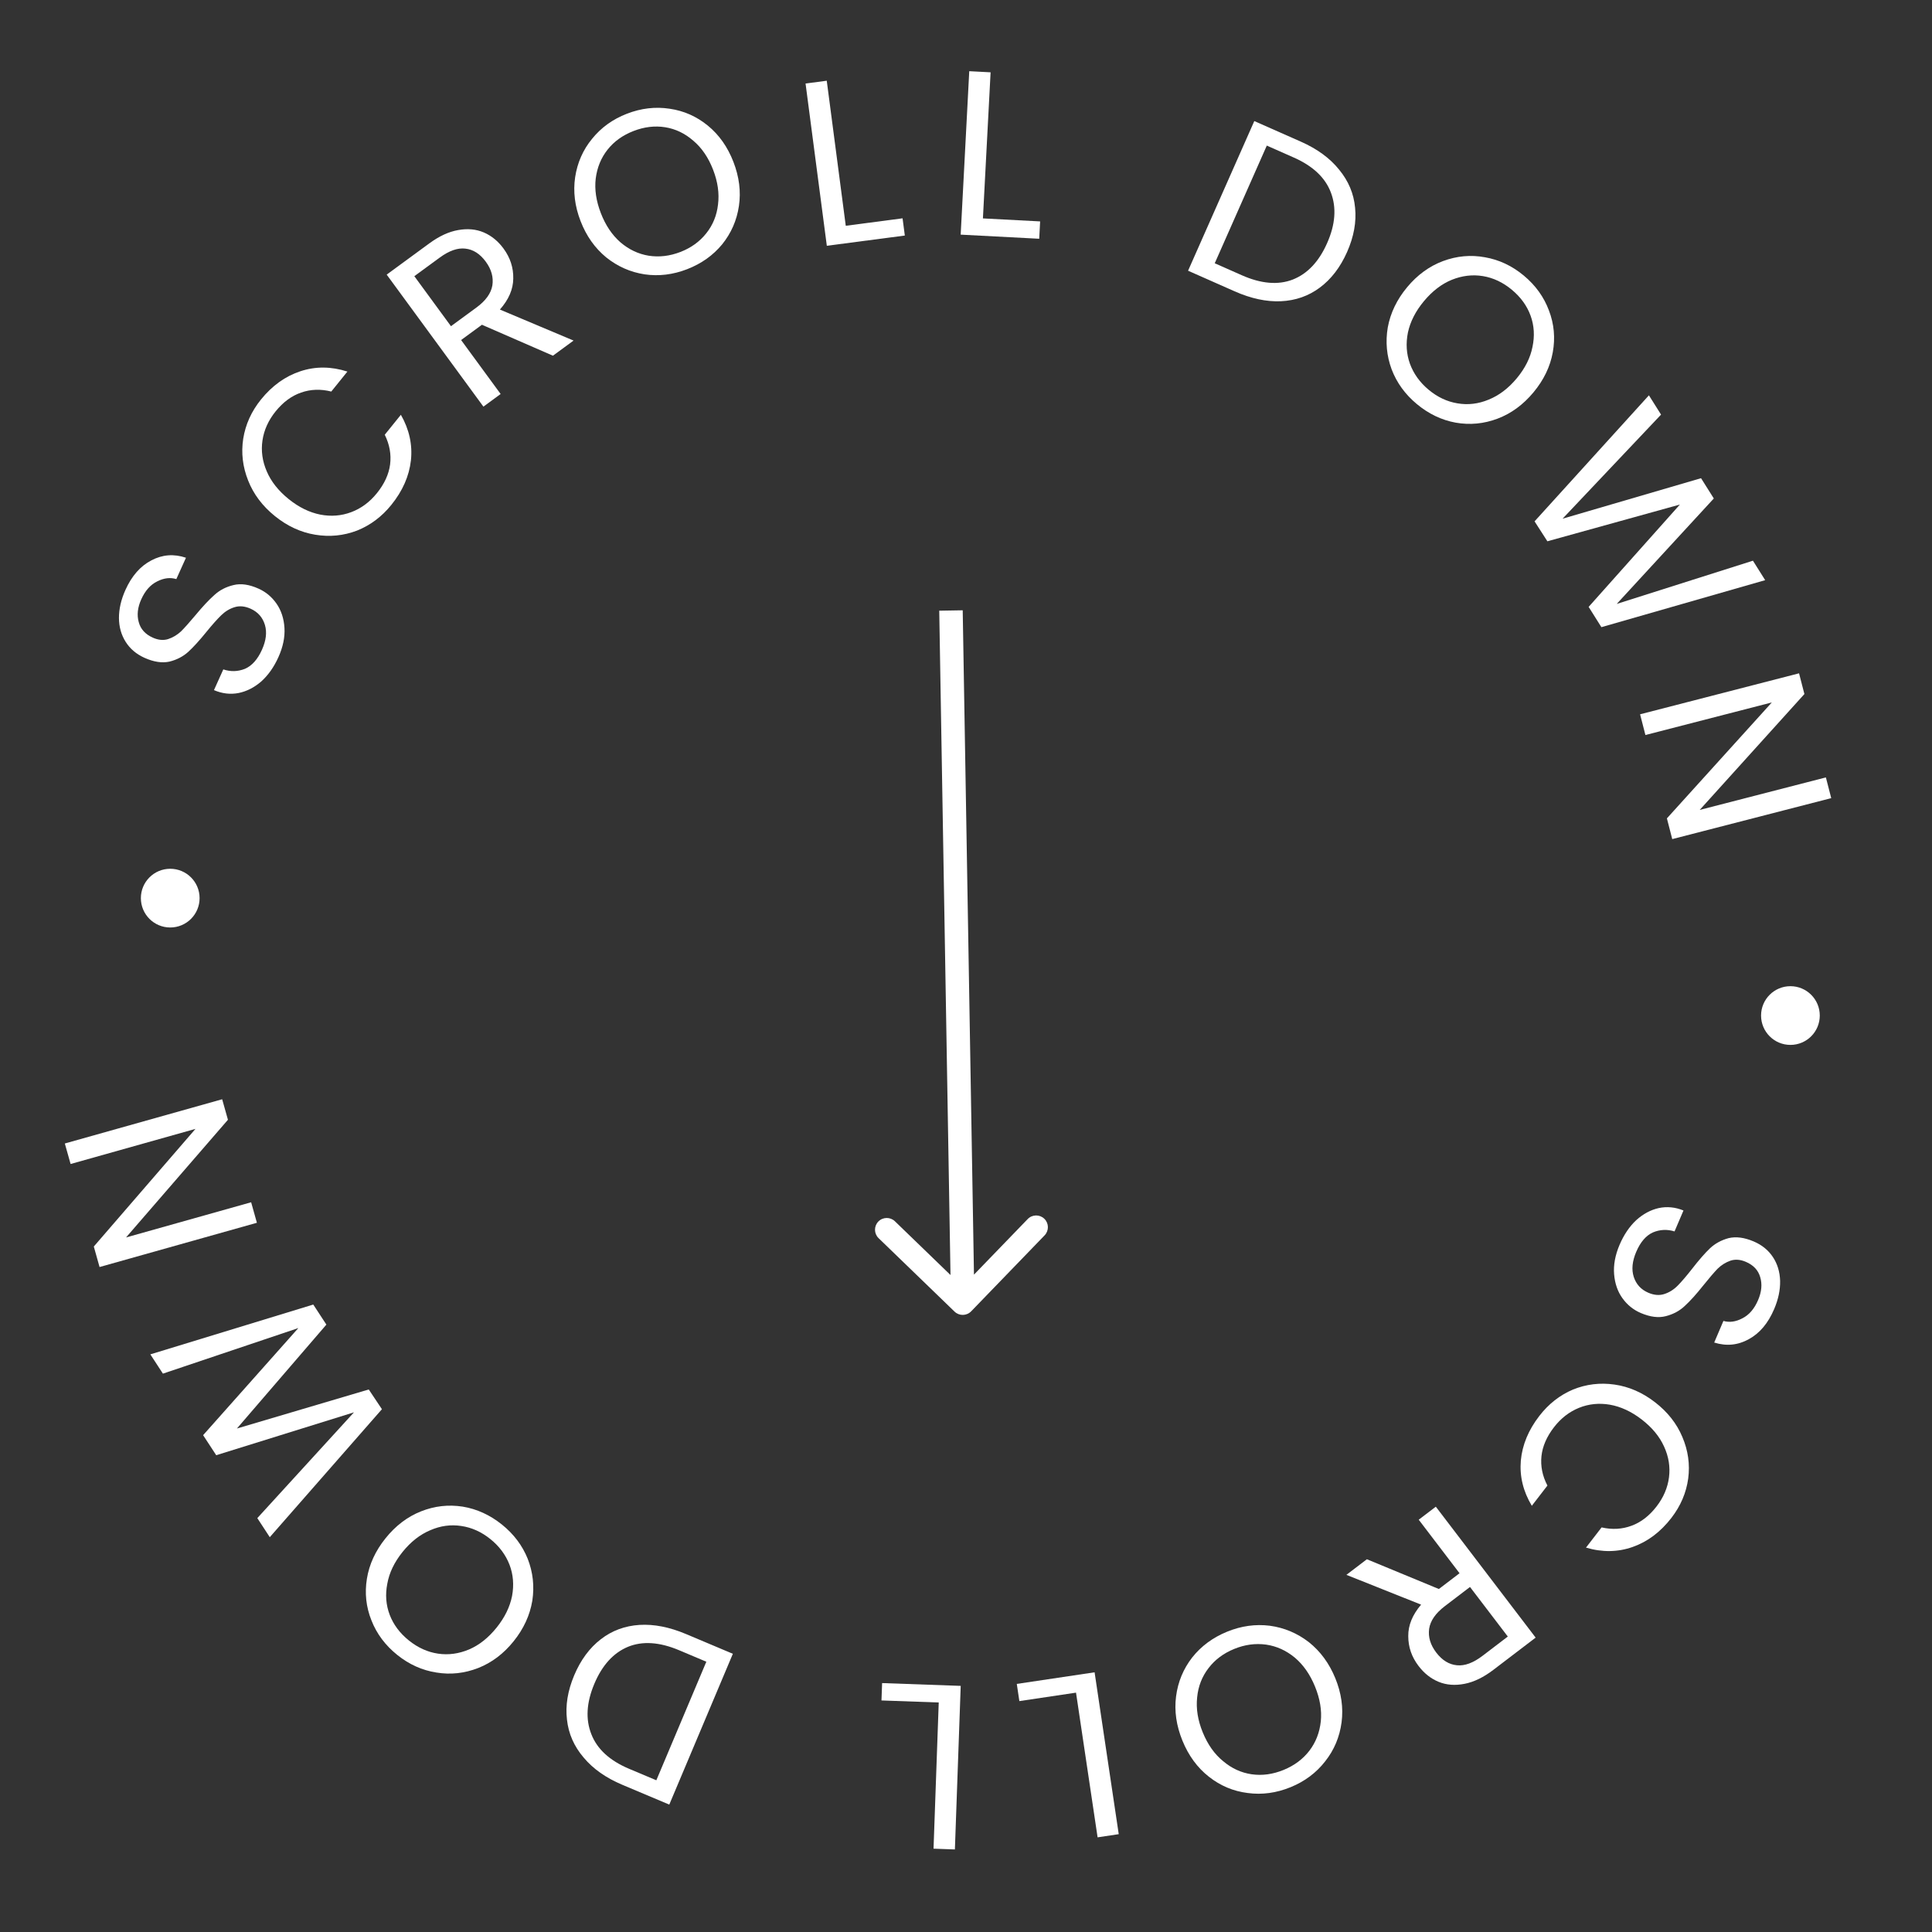 <svg width="107" height="107" viewBox="0 0 107 107" fill="none" xmlns="http://www.w3.org/2000/svg">
<rect x="0" y="0" width="107" height="107" fill="#333333" stroke="none"/>
<g clip-path="url(#clip0_3004_7788)">
<path d="M15.418 36.398C15.173 36.943 14.858 37.389 14.473 37.738C14.084 38.075 13.665 38.289 13.215 38.381C12.758 38.469 12.303 38.416 11.85 38.221L12.367 37.074C12.771 37.208 13.169 37.198 13.562 37.043C13.95 36.876 14.265 36.524 14.507 35.988C14.738 35.475 14.793 35.016 14.672 34.61C14.547 34.193 14.283 33.894 13.881 33.713C13.565 33.571 13.27 33.542 12.994 33.627C12.719 33.711 12.471 33.861 12.252 34.075C12.032 34.289 11.763 34.59 11.446 34.979C11.058 35.459 10.719 35.833 10.428 36.1C10.14 36.36 9.793 36.54 9.386 36.642C8.976 36.732 8.514 36.662 8.001 36.431C7.551 36.228 7.205 35.934 6.961 35.549C6.716 35.164 6.592 34.723 6.588 34.228C6.587 33.724 6.707 33.204 6.949 32.668C7.297 31.895 7.775 31.351 8.382 31.036C8.992 30.713 9.631 30.664 10.299 30.889L9.766 32.072C9.432 31.969 9.081 32.011 8.713 32.196C8.337 32.378 8.041 32.709 7.824 33.19C7.621 33.64 7.574 34.06 7.683 34.451C7.784 34.838 8.043 35.126 8.461 35.314C8.761 35.449 9.043 35.477 9.307 35.396C9.575 35.308 9.815 35.164 10.028 34.966C10.236 34.756 10.505 34.455 10.834 34.062C11.229 33.585 11.576 33.215 11.875 32.951C12.166 32.684 12.519 32.501 12.933 32.403C13.34 32.302 13.803 32.368 14.324 32.603C14.726 32.784 15.057 33.061 15.316 33.434C15.575 33.807 15.721 34.252 15.754 34.77C15.786 35.288 15.674 35.83 15.418 36.398Z" fill="white"/>
<path d="M15.224 28.582C14.534 28.025 14.041 27.369 13.744 26.616C13.441 25.857 13.35 25.085 13.47 24.299C13.596 23.507 13.924 22.783 14.453 22.127C15.076 21.356 15.806 20.834 16.642 20.559C17.478 20.285 18.344 20.291 19.24 20.579L18.347 21.685C17.762 21.537 17.205 21.556 16.675 21.742C16.15 21.922 15.68 22.269 15.265 22.782C14.866 23.276 14.623 23.812 14.537 24.39C14.45 24.968 14.529 25.54 14.775 26.108C15.014 26.669 15.418 27.18 15.986 27.639C16.547 28.092 17.131 28.379 17.737 28.5C18.336 28.615 18.909 28.57 19.456 28.363C20.003 28.157 20.476 27.807 20.874 27.313C21.289 26.799 21.533 26.27 21.605 25.724C21.675 25.166 21.576 24.618 21.309 24.077L22.202 22.972C22.665 23.782 22.851 24.624 22.758 25.499C22.659 26.369 22.298 27.189 21.675 27.96C21.146 28.616 20.51 29.092 19.769 29.387C19.026 29.67 18.256 29.746 17.457 29.614C16.658 29.483 15.913 29.139 15.224 28.582Z" fill="white"/>
<path d="M30.623 19.7L26.691 17.986L25.537 18.832L27.727 21.821L26.773 22.521L21.416 15.209L23.776 13.48C24.328 13.075 24.863 12.829 25.379 12.741C25.902 12.648 26.375 12.693 26.8 12.876C27.224 13.06 27.588 13.358 27.89 13.77C28.259 14.274 28.438 14.825 28.426 15.425C28.421 16.02 28.174 16.593 27.686 17.144L31.766 18.862L30.623 19.7ZM24.976 18.066L26.381 17.036C26.899 16.657 27.195 16.247 27.269 15.805C27.338 15.357 27.217 14.919 26.904 14.493C26.586 14.059 26.211 13.818 25.778 13.77C25.352 13.717 24.877 13.882 24.352 14.267L22.947 15.296L24.976 18.066Z" fill="white"/>
<path d="M38.053 14.91C37.27 15.213 36.487 15.308 35.701 15.194C34.913 15.073 34.203 14.759 33.571 14.253C32.944 13.736 32.471 13.066 32.153 12.243C31.835 11.421 31.735 10.611 31.853 9.815C31.976 9.007 32.289 8.297 32.794 7.684C33.295 7.064 33.937 6.602 34.719 6.299C35.509 5.993 36.299 5.901 37.087 6.022C37.873 6.135 38.577 6.447 39.201 6.956C39.825 7.466 40.297 8.136 40.619 8.966C40.94 9.797 41.042 10.61 40.924 11.407C40.806 12.203 40.496 12.912 39.995 13.533C39.49 14.145 38.843 14.604 38.053 14.91ZM37.683 13.955C38.271 13.727 38.746 13.385 39.108 12.93C39.477 12.472 39.697 11.937 39.766 11.326C39.844 10.712 39.753 10.071 39.494 9.402C39.232 8.724 38.867 8.189 38.399 7.795C37.937 7.39 37.418 7.141 36.845 7.048C36.271 6.955 35.686 7.024 35.089 7.255C34.492 7.486 34.013 7.829 33.652 8.284C33.29 8.739 33.071 9.274 32.993 9.888C32.921 10.491 33.016 11.131 33.278 11.808C33.537 12.477 33.898 13.014 34.36 13.419C34.831 13.821 35.353 14.068 35.927 14.162C36.509 14.252 37.094 14.182 37.683 13.955Z" fill="white"/>
<path d="M46.841 12.504L49.987 12.091L50.112 13.045L45.792 13.612L44.614 4.625L45.788 4.471L46.841 12.504Z" fill="white"/>
<path d="M54.437 12.096L57.605 12.262L57.555 13.223L53.205 12.995L53.68 3.943L54.862 4.005L54.437 12.096Z" fill="white"/>
<path d="M72.047 7.846C72.951 8.246 73.657 8.762 74.164 9.395C74.682 10.022 74.978 10.726 75.049 11.507C75.129 12.291 74.981 13.107 74.606 13.956C74.23 14.804 73.725 15.462 73.092 15.931C72.469 16.395 71.751 16.646 70.938 16.684C70.136 16.718 69.283 16.535 68.379 16.135L65.799 14.993L69.467 6.705L72.047 7.846ZM68.774 15.243C69.844 15.717 70.785 15.797 71.597 15.483C72.413 15.161 73.047 14.489 73.499 13.466C73.956 12.436 74.026 11.505 73.712 10.673C73.405 9.846 72.72 9.197 71.658 8.727L70.159 8.063L67.276 14.58L68.774 15.243Z" fill="white"/>
<path d="M78.467 22.377C77.821 21.839 77.356 21.199 77.073 20.455C76.795 19.705 76.724 18.93 76.86 18.129C77.008 17.328 77.365 16.587 77.931 15.907C78.496 15.228 79.157 14.746 79.913 14.461C80.681 14.175 81.456 14.104 82.239 14.248C83.027 14.385 83.744 14.723 84.391 15.261C85.044 15.804 85.509 16.451 85.787 17.201C86.071 17.945 86.141 18.714 85.998 19.509C85.856 20.304 85.499 21.044 84.927 21.731C84.356 22.417 83.693 22.902 82.937 23.187C82.181 23.472 81.409 23.546 80.621 23.408C79.838 23.265 79.121 22.921 78.467 22.377ZM79.125 21.588C79.611 21.993 80.142 22.243 80.717 22.338C81.299 22.438 81.874 22.37 82.443 22.134C83.019 21.902 83.537 21.51 83.998 20.957C84.464 20.397 84.755 19.817 84.873 19.215C85.002 18.612 84.968 18.037 84.77 17.488C84.572 16.94 84.226 16.461 83.733 16.05C83.24 15.64 82.706 15.387 82.131 15.292C81.556 15.197 80.981 15.265 80.405 15.496C79.841 15.726 79.326 16.121 78.86 16.681C78.4 17.234 78.105 17.812 77.975 18.415C77.853 19.023 77.89 19.602 78.088 20.15C78.293 20.704 78.638 21.183 79.125 21.588Z" fill="white"/>
<path d="M97.761 32.131L88.69 34.734L87.984 33.611L93.038 27.943L85.699 29.978L84.989 28.874L91.322 21.894L91.994 22.962L86.54 28.727L94.209 26.484L94.916 27.607L89.54 33.447L97.083 31.053L97.761 32.131Z" fill="white"/>
<path d="M92.614 46.472L92.318 45.324L98.129 38.903L91.128 40.708L90.833 39.56L99.637 37.29L99.933 38.438L94.135 44.856L101.123 43.055L101.419 44.203L92.614 46.472Z" fill="white"/>
<path d="M89.698 68.938C89.933 68.388 90.239 67.934 90.618 67.577C91.001 67.231 91.417 67.008 91.865 66.907C92.321 66.81 92.778 66.854 93.236 67.04L92.741 68.2C92.334 68.073 91.935 68.091 91.544 68.255C91.159 68.43 90.85 68.788 90.619 69.331C90.398 69.849 90.352 70.31 90.481 70.714C90.615 71.129 90.886 71.424 91.292 71.597C91.611 71.733 91.908 71.756 92.182 71.665C92.456 71.575 92.701 71.421 92.917 71.201C93.133 70.983 93.396 70.675 93.706 70.28C94.085 69.791 94.417 69.409 94.703 69.136C94.986 68.87 95.33 68.682 95.735 68.572C96.145 68.474 96.609 68.535 97.127 68.756C97.582 68.95 97.935 69.237 98.188 69.618C98.44 69.999 98.573 70.438 98.588 70.934C98.599 71.438 98.489 71.962 98.257 72.504C97.924 73.285 97.457 73.84 96.855 74.168C96.25 74.503 95.611 74.565 94.938 74.354L95.448 73.157C95.784 73.254 96.134 73.205 96.499 73.012C96.873 72.823 97.163 72.485 97.37 71.998C97.564 71.544 97.603 71.122 97.486 70.733C97.377 70.347 97.111 70.064 96.689 69.884C96.386 69.754 96.103 69.733 95.84 69.819C95.574 69.912 95.336 70.061 95.127 70.264C94.922 70.478 94.659 70.785 94.338 71.185C93.952 71.671 93.612 72.049 93.317 72.319C93.031 72.593 92.681 72.783 92.268 72.89C91.863 73 91.397 72.942 90.871 72.718C90.464 72.544 90.127 72.274 89.86 71.905C89.593 71.537 89.438 71.094 89.395 70.576C89.352 70.058 89.453 69.512 89.698 68.938Z" fill="white"/>
<path d="M91.659 77.66C92.358 78.199 92.863 78.841 93.174 79.584C93.493 80.333 93.601 81.099 93.498 81.884C93.39 82.675 93.079 83.403 92.566 84.067C91.963 84.848 91.249 85.384 90.423 85.675C89.597 85.966 88.734 85.978 87.837 85.711L88.701 84.592C89.286 84.726 89.84 84.695 90.364 84.498C90.882 84.308 91.343 83.953 91.745 83.432C92.131 82.932 92.361 82.394 92.434 81.817C92.508 81.24 92.417 80.672 92.16 80.112C91.91 79.558 91.497 79.059 90.922 78.615C90.353 78.176 89.766 77.903 89.16 77.796C88.561 77.694 87.991 77.752 87.452 77.969C86.912 78.187 86.449 78.546 86.063 79.046C85.661 79.566 85.431 80.099 85.371 80.643C85.313 81.199 85.423 81.743 85.701 82.275L84.837 83.395C84.358 82.599 84.155 81.765 84.228 80.892C84.308 80.024 84.649 79.2 85.252 78.419C85.765 77.754 86.387 77.267 87.118 76.957C87.851 76.66 88.616 76.567 89.414 76.681C90.212 76.794 90.961 77.12 91.659 77.66Z" fill="white"/>
<path d="M75.702 86.356L79.689 88.004L80.834 87.131L78.573 84.166L79.52 83.445L85.049 90.696L82.708 92.481C82.16 92.898 81.627 93.156 81.11 93.255C80.586 93.358 80.109 93.322 79.678 93.146C79.248 92.969 78.876 92.677 78.564 92.267C78.183 91.768 77.993 91.217 77.994 90.613C77.987 90.015 78.224 89.434 78.705 88.87L74.568 87.22L75.702 86.356ZM81.413 87.891L80.019 88.954C79.506 89.345 79.216 89.763 79.15 90.209C79.089 90.661 79.22 91.099 79.542 91.522C79.87 91.952 80.252 92.187 80.689 92.227C81.118 92.272 81.593 92.097 82.113 91.7L83.507 90.637L81.413 87.891Z" fill="white"/>
<path d="M67.961 90.368C68.743 90.049 69.53 89.939 70.324 90.038C71.12 90.145 71.841 90.448 72.487 90.946C73.128 91.456 73.617 92.122 73.953 92.944C74.289 93.767 74.405 94.58 74.301 95.385C74.192 96.201 73.889 96.922 73.392 97.548C72.899 98.183 72.261 98.66 71.479 98.979C70.689 99.302 69.896 99.41 69.099 99.302C68.306 99.203 67.59 98.903 66.953 98.401C66.315 97.9 65.826 97.234 65.487 96.403C65.148 95.573 65.03 94.755 65.134 93.951C65.238 93.146 65.537 92.427 66.03 91.792C66.527 91.166 67.171 90.691 67.961 90.368ZM68.351 91.324C67.763 91.564 67.29 91.917 66.935 92.382C66.571 92.851 66.36 93.393 66.301 94.01C66.235 94.63 66.338 95.275 66.612 95.944C66.888 96.621 67.266 97.154 67.744 97.541C68.218 97.941 68.745 98.182 69.324 98.265C69.904 98.348 70.492 98.268 71.089 98.024C71.685 97.78 72.162 97.425 72.517 96.96C72.873 96.495 73.084 95.953 73.15 95.333C73.212 94.724 73.105 94.081 72.828 93.404C72.555 92.735 72.181 92.2 71.707 91.801C71.226 91.405 70.695 91.166 70.115 91.083C69.528 91.003 68.94 91.083 68.351 91.324Z" fill="white"/>
<path d="M59.593 93.744L56.455 94.212L56.313 93.26L60.622 92.617L61.959 101.582L60.788 101.757L59.593 93.744Z" fill="white"/>
<path d="M51.99 94.289L48.819 94.176L48.854 93.214L53.207 93.369L52.885 102.428L51.702 102.385L51.99 94.289Z" fill="white"/>
<path d="M34.467 98.848C33.556 98.464 32.842 97.96 32.323 97.337C31.794 96.719 31.486 96.02 31.401 95.241C31.307 94.458 31.441 93.639 31.801 92.784C32.161 91.93 32.654 91.263 33.28 90.783C33.894 90.308 34.608 90.044 35.42 89.992C36.221 89.944 37.077 90.112 37.988 90.496L40.588 91.592L37.067 99.944L34.467 98.848ZM37.609 91.394C36.531 90.94 35.588 90.876 34.782 91.204C33.972 91.54 33.35 92.224 32.916 93.254C32.478 94.293 32.423 95.225 32.753 96.051C33.074 96.873 33.77 97.51 34.84 97.961L36.35 98.597L39.119 92.031L37.609 91.394Z" fill="white"/>
<path d="M27.799 84.435C28.454 84.962 28.93 85.594 29.227 86.332C29.518 87.078 29.603 87.852 29.481 88.654C29.347 89.458 29.003 90.205 28.449 90.895C27.896 91.584 27.244 92.078 26.493 92.376C25.73 92.675 24.956 92.76 24.171 92.63C23.381 92.507 22.658 92.182 22.002 91.655C21.339 91.123 20.863 90.485 20.571 89.74C20.275 89.001 20.191 88.233 20.32 87.436C20.448 86.639 20.792 85.892 21.351 85.196C21.91 84.499 22.565 84.002 23.316 83.704C24.066 83.406 24.837 83.319 25.627 83.442C26.412 83.572 27.136 83.903 27.799 84.435ZM27.155 85.236C26.662 84.84 26.127 84.599 25.55 84.514C24.967 84.424 24.393 84.502 23.828 84.749C23.256 84.99 22.745 85.392 22.294 85.953C21.838 86.521 21.557 87.106 21.45 87.71C21.331 88.315 21.376 88.89 21.583 89.435C21.791 89.979 22.145 90.452 22.645 90.854C23.145 91.256 23.684 91.499 24.26 91.584C24.837 91.669 25.411 91.591 25.983 91.349C26.543 91.109 27.05 90.705 27.506 90.138C27.957 89.576 28.241 88.993 28.36 88.388C28.473 87.778 28.425 87.2 28.217 86.656C28.003 86.106 27.649 85.632 27.155 85.236Z" fill="white"/>
<path d="M8.326 75.009L17.35 72.25L18.076 73.361L13.121 79.115L20.423 76.953L21.152 78.046L14.941 85.134L14.251 84.078L19.604 78.219L11.975 80.594L11.249 79.484L16.523 73.552L9.023 76.076L8.326 75.009Z" fill="white"/>
<path d="M12.304 60.88L12.624 62.016L6.98 68.534L13.909 66.585L14.228 67.721L5.514 70.172L5.195 69.036L10.826 62.521L3.91 64.466L3.59 63.33L12.304 60.88Z" fill="white"/>
<path d="M52.866 72.641C53.124 72.89 53.536 72.883 53.786 72.625L57.853 68.418C58.102 68.159 58.096 67.748 57.837 67.498C57.579 67.249 57.167 67.256 56.918 67.514L53.303 71.254L49.563 67.638C49.304 67.389 48.893 67.396 48.643 67.654C48.394 67.912 48.401 68.324 48.659 68.573L52.866 72.641ZM52.018 33.822L52.668 72.184L53.968 72.162L53.318 33.8L52.018 33.822Z" fill="white"/>
<circle cx="99.159" cy="56.244" r="1.626" fill="white"/>
<circle cx="9.428" cy="49.741" r="1.626" fill="white"/>
</g>
<defs>
<clipPath id="clip0_3004_7788">
<rect width="106.031" height="106.356" fill="white"/>
</clipPath>
</defs>
</svg>
